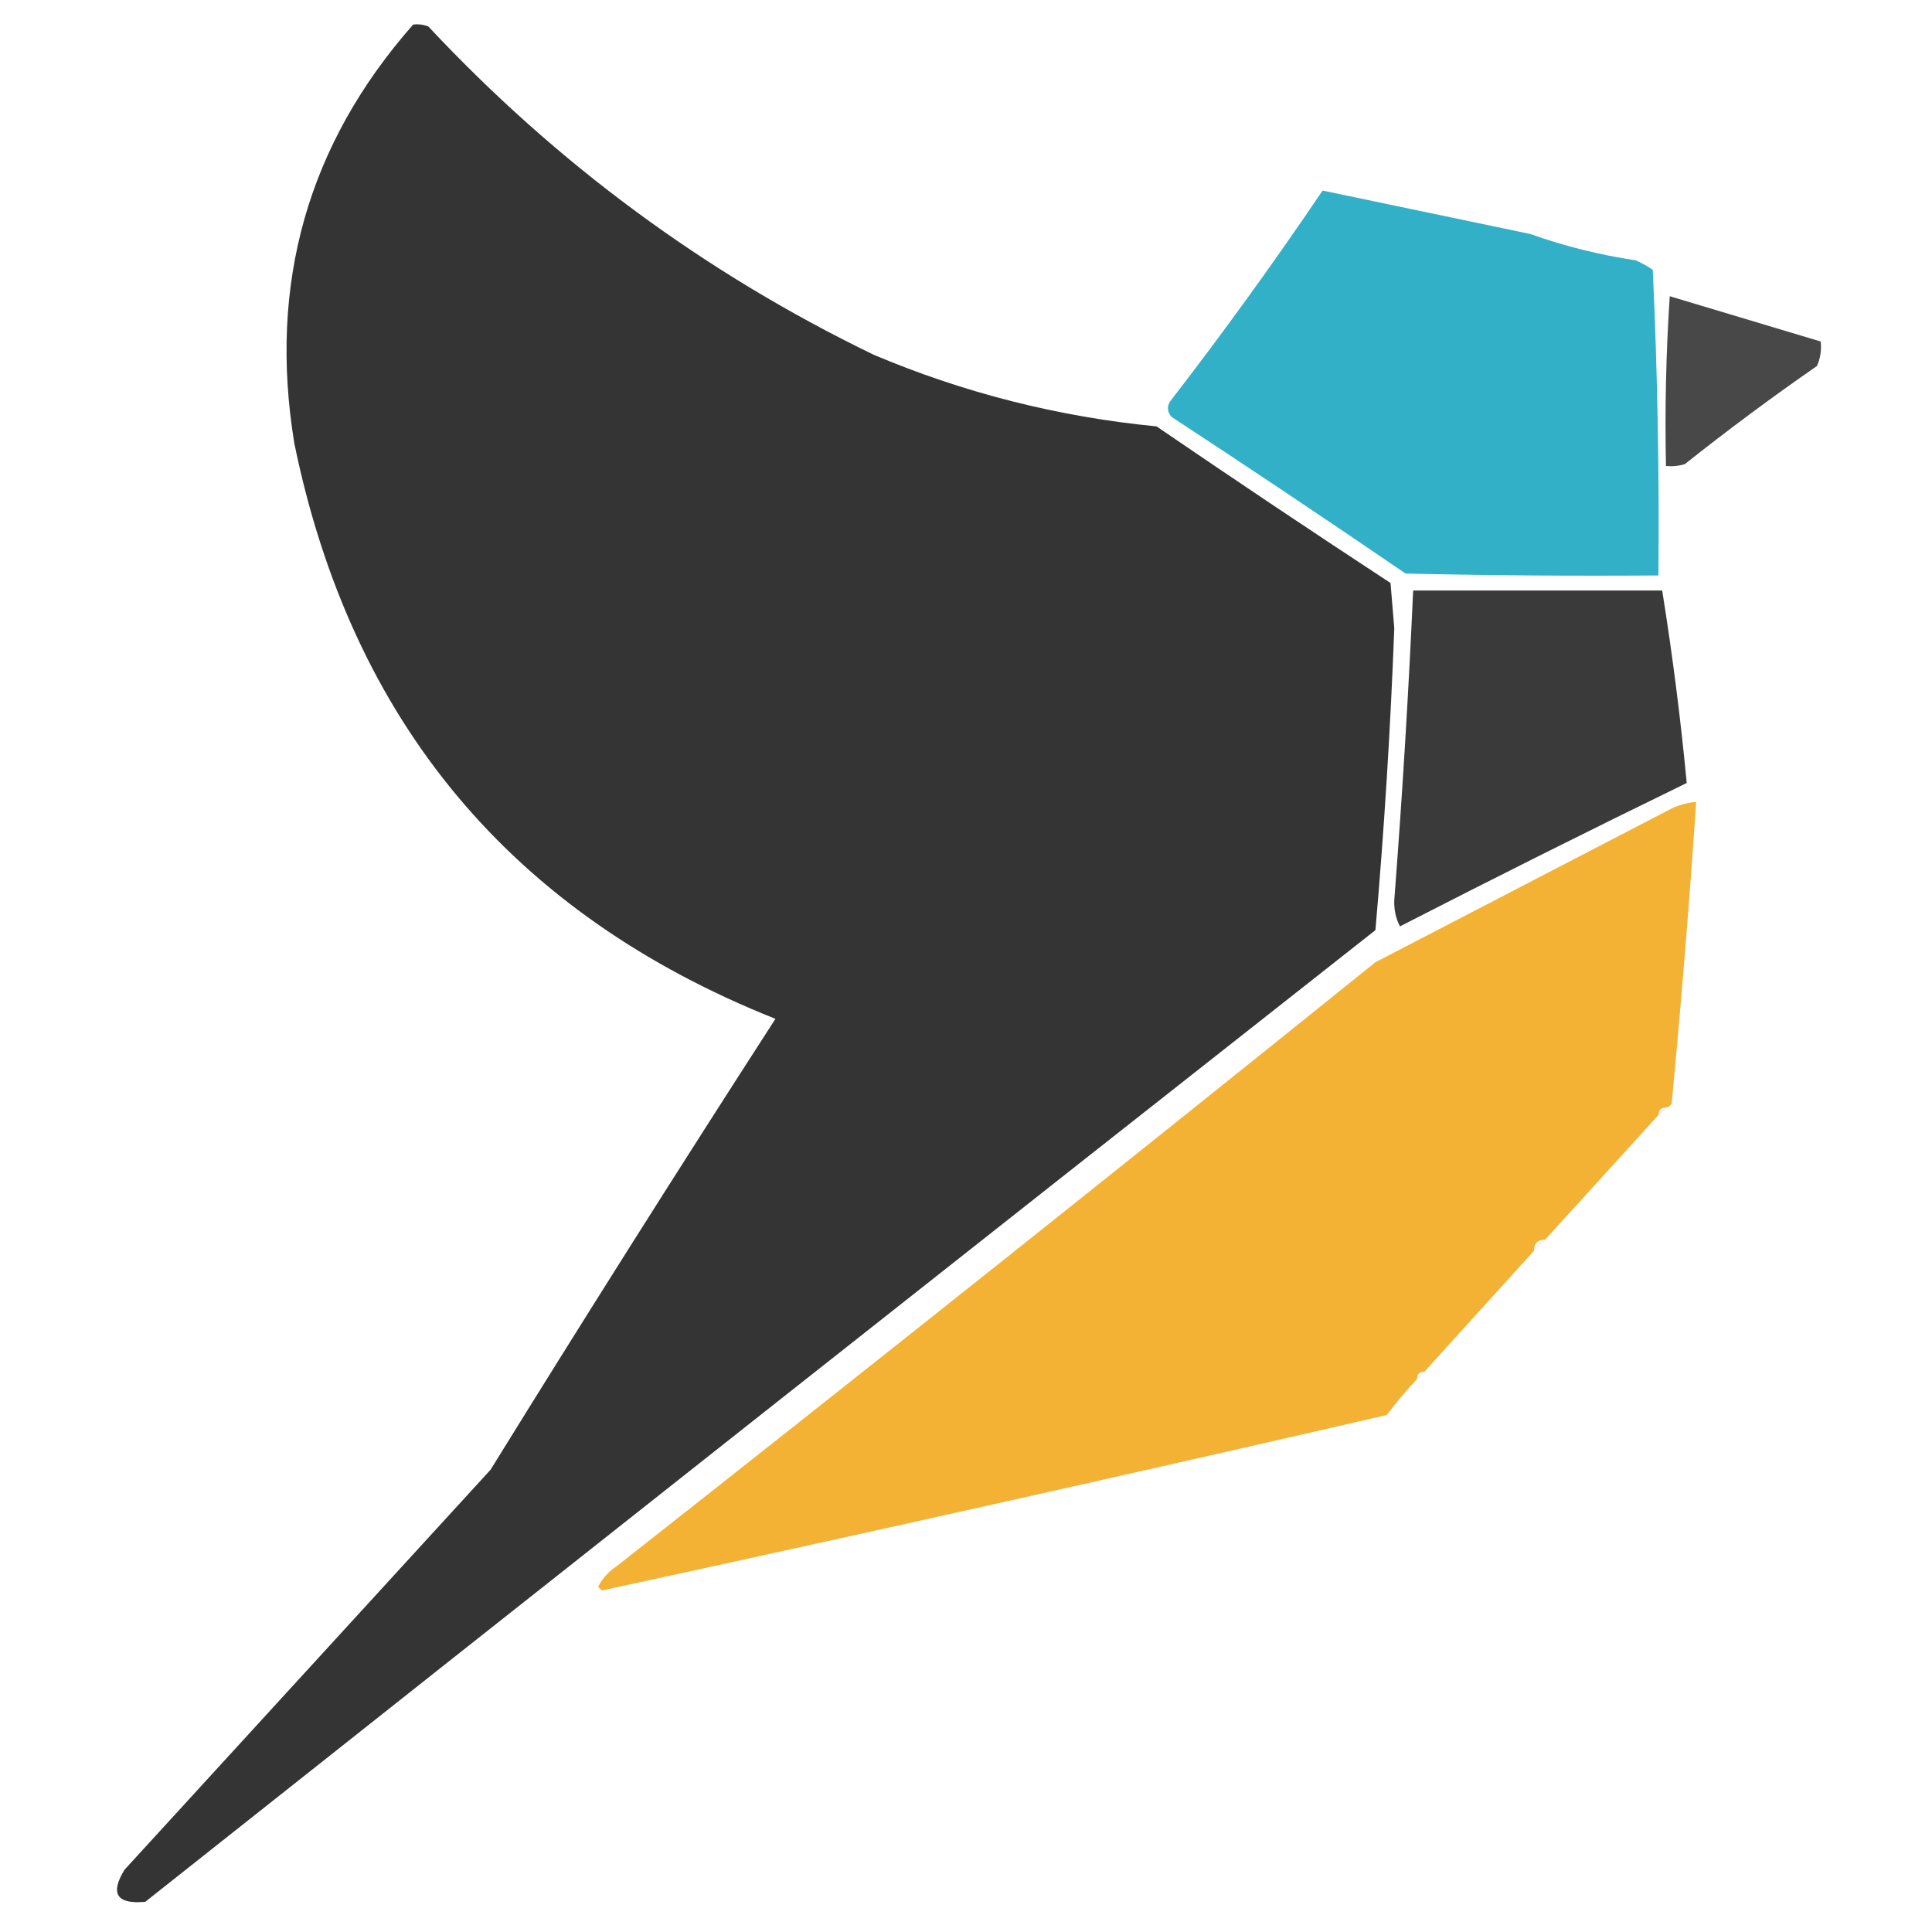 <?xml version="1.0" encoding="UTF-8"?>
<!DOCTYPE svg PUBLIC "-//W3C//DTD SVG 1.1//EN" "http://www.w3.org/Graphics/SVG/1.1/DTD/svg11.dtd">
<svg xmlns="http://www.w3.org/2000/svg" version="1.1" width="512px" height="512px" style="shape-rendering:geometricPrecision; text-rendering:geometricPrecision; image-rendering:optimizeQuality; fill-rule:evenodd; clip-rule:evenodd" xmlns:xlink="http://www.w3.org/1999/xlink">
<g><path style="opacity:0.986" fill="#323232" d="M 109.5,6.5 C 110.873,6.343 112.207,6.51 113.5,7C 147.528,43.384 186.861,72.384 231.5,94C 255.464,104.132 280.464,110.465 306.5,113C 327.03,127.029 347.697,140.863 368.5,154.5C 368.833,158.5 369.167,162.5 369.5,166.5C 368.491,193.216 366.824,219.882 364.5,246.5C 255.69,332.143 147.023,417.976 38.5,504C 30.934,504.689 29.101,501.856 33,495.5C 65.333,460.167 97.667,424.833 130,389.5C 154.804,349.38 179.971,309.547 205.5,270C 135.656,242.208 93.156,191.375 78,117.5C 71.069,75.193 81.569,38.193 109.5,6.5 Z"/></g>
<g><path style="opacity:0.984" fill="#2fafc6" d="M 350.5,50.5 C 368.731,54.321 387.064,58.154 405.5,62C 414.477,65.202 423.81,67.535 433.5,69C 435.081,69.707 436.581,70.54 438,71.5C 439.251,98.485 439.751,125.485 439.5,152.5C 417.164,152.667 394.831,152.5 372.5,152C 351.97,137.971 331.303,124.137 310.5,110.5C 309.386,109.277 309.219,107.944 310,106.5C 324.13,88.216 337.63,69.549 350.5,50.5 Z"/></g>
<g><path style="opacity:0.89" fill="#323232" d="M 442.5,78.5 C 455.842,82.502 469.176,86.502 482.5,90.5C 482.756,92.793 482.423,94.959 481.5,97C 469.551,105.281 457.885,113.948 446.5,123C 444.866,123.494 443.199,123.66 441.5,123.5C 441.184,108.422 441.517,93.422 442.5,78.5 Z"/></g>
<g><path style="opacity:0.955" fill="#323232" d="M 374.5,156.5 C 396.5,156.5 418.5,156.5 440.5,156.5C 443.221,173.498 445.388,190.498 447,207.5C 421.636,219.849 396.303,232.515 371,245.5C 369.897,243.371 369.397,241.037 369.5,238.5C 371.611,211.141 373.278,183.807 374.5,156.5 Z"/></g>
<g><path style="opacity:0.99" fill="#f3b232" d="M 441.5,293.5 C 440.167,293.5 439.5,294.167 439.5,295.5C 429.443,306.552 419.443,317.552 409.5,328.5C 407.5,328.5 406.5,329.5 406.5,331.5C 396.748,342.244 387.081,352.911 377.5,363.5C 376.167,363.5 375.5,364.167 375.5,365.5C 372.668,368.501 370.002,371.667 367.5,375C 298.321,390.937 228.987,406.437 159.5,421.5C 159.167,421.167 158.833,420.833 158.5,420.5C 159.682,418.239 161.349,416.405 163.5,415C 230.788,362.047 297.788,308.714 364.5,255C 390.869,241.327 417.202,227.66 443.5,214C 445.436,213.187 447.436,212.687 449.5,212.5C 447.704,239.197 445.537,265.864 443,292.5C 442.617,293.056 442.117,293.389 441.5,293.5 Z"/></g>
<g><path style="opacity:0.059" fill="#584212" d="M 441.5,293.5 C 441.167,294.5 440.5,295.167 439.5,295.5C 439.5,294.167 440.167,293.5 441.5,293.5 Z"/></g>
<g><path style="opacity:0.051" fill="#6f5014" d="M 409.5,328.5 C 408.833,329.833 407.833,330.833 406.5,331.5C 406.5,329.5 407.5,328.5 409.5,328.5 Z"/></g>
<g><path style="opacity:0.035" fill="#4a340c" d="M 377.5,363.5 C 377.167,364.5 376.5,365.167 375.5,365.5C 375.5,364.167 376.167,363.5 377.5,363.5 Z"/></g>
</svg>
